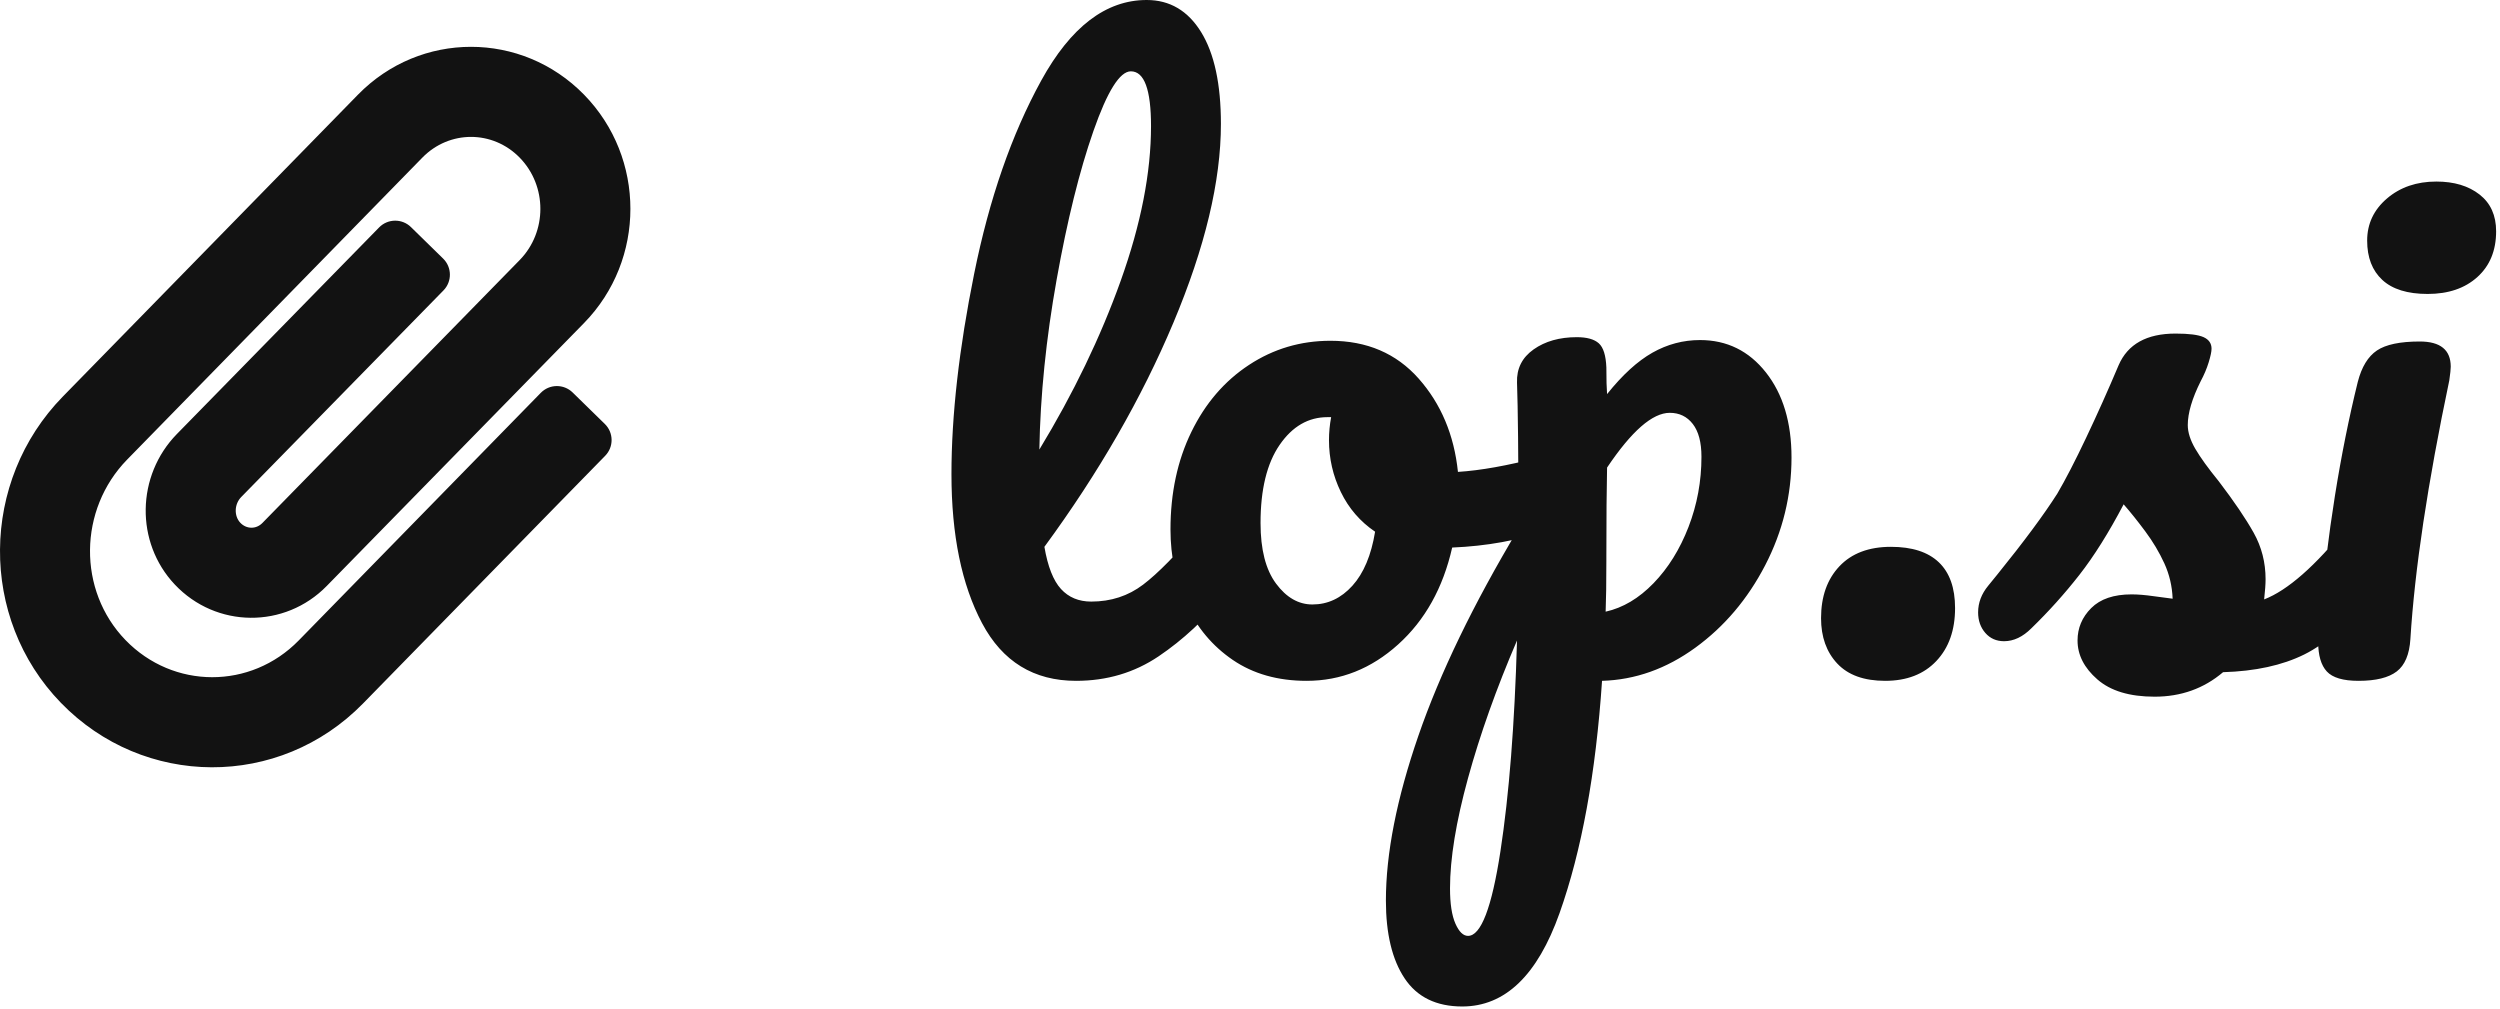 <?xml version="1.0" encoding="UTF-8"?>
<svg width="347px" height="140px" viewBox="0 0 347 140" version="1.1" xmlns="http://www.w3.org/2000/svg" xmlns:xlink="http://www.w3.org/1999/xlink">
    <title>plop.si</title>
    <g id="Page-1" stroke="none" stroke-width="1" fill="none" fill-rule="evenodd">
        <path d="M50.394,97.638 L83.999,63.264 C85.206,62.029 85.183,60.051 83.949,58.844 L79.481,54.476 C78.247,53.27 76.268,53.292 75.062,54.526 L41.456,88.901 C34.801,95.708 24.064,95.699 17.422,88.845 C10.76,81.972 10.865,70.73 17.654,63.784 L58.623,21.878 C62.372,18.043 68.382,18.045 72.13,21.878 C75.962,25.799 75.962,32.178 72.132,36.096 L36.419,72.591 C35.552,73.479 34.209,73.463 33.355,72.558 C32.459,71.609 32.519,69.971 33.482,68.986 L61.554,40.31 C62.761,39.077 62.74,37.098 61.507,35.891 L57.041,31.52 C55.808,30.313 53.83,30.334 52.622,31.567 L24.548,60.246 C18.919,66.003 18.742,75.281 24.264,81.135 C29.996,87.211 39.523,87.294 45.354,81.33 L81.067,44.835 C89.649,36.057 89.639,21.909 81.067,13.141 C72.411,4.286 58.341,4.287 49.686,13.141 L8.717,55.047 C-2.753,66.78 -2.966,85.768 8.446,97.543 C19.936,109.399 38.758,109.54 50.394,97.638 Z M149.363,94.5 C153.629,94.5 157.446,93.367 160.812,91.1 C164.179,88.833 167.296,85.933 170.162,82.4 C171.429,80.933 172.062,78.867 172.062,76.2 C172.062,74.8 171.812,73.7 171.312,72.9 C170.812,72.1 170.129,71.7 169.262,71.7 C168.262,71.7 167.363,72.167 166.562,73.1 C163.363,76.9 160.729,79.583 158.662,81.15 C156.596,82.717 154.196,83.5 151.463,83.5 C149.729,83.5 148.329,82.917 147.262,81.75 C146.196,80.583 145.429,78.633 144.963,75.9 C152.496,65.633 158.463,55.267 162.863,44.8 C167.262,34.333 169.463,25.133 169.463,17.2 C169.463,11.667 168.546,7.417 166.713,4.45 C164.879,1.483 162.363,0 159.162,0 C153.496,0 148.613,3.733 144.512,11.2 C140.412,18.667 137.312,27.6 135.213,38 C133.113,48.4 132.062,57.667 132.062,65.8 C132.062,74.267 133.479,81.167 136.312,86.5 C139.146,91.833 143.496,94.5 149.363,94.5 Z M144.262,62.4 C144.396,54.867 145.196,47 146.662,38.8 C148.129,30.6 149.829,23.733 151.762,18.2 C153.696,12.667 155.429,9.9 156.963,9.9 C158.829,9.9 159.762,12.433 159.762,17.5 C159.762,23.967 158.363,31.117 155.562,38.95 C152.762,46.783 148.996,54.6 144.262,62.4 Z M181.363,94.5 C186.096,94.5 190.329,92.817 194.062,89.45 C197.796,86.083 200.296,81.6 201.562,76 C206.363,75.8 210.762,75 214.762,73.6 C216.696,73 217.662,71.1 217.662,67.9 C217.662,66.567 217.429,65.467 216.963,64.6 C216.496,63.733 215.829,63.3 214.963,63.3 C214.562,63.3 214.096,63.367 213.562,63.5 C209.229,64.633 205.496,65.3 202.363,65.5 C201.829,60.367 200.012,56.05 196.912,52.55 C193.812,49.05 189.729,47.3 184.662,47.3 C180.529,47.3 176.762,48.417 173.363,50.65 C169.963,52.883 167.296,55.983 165.363,59.95 C163.429,63.917 162.463,68.433 162.463,73.5 C162.463,77.233 163.196,80.7 164.662,83.9 C166.129,87.1 168.279,89.667 171.113,91.6 C173.946,93.533 177.363,94.5 181.363,94.5 Z M182.162,83.9 C180.229,83.9 178.546,82.933 177.113,81 C175.679,79.067 174.963,76.267 174.963,72.6 C174.963,67.933 175.846,64.317 177.613,61.75 C179.379,59.183 181.596,57.9 184.262,57.9 L184.262,57.9 L184.762,57.9 C184.562,58.967 184.463,60.033 184.463,61.1 C184.463,63.633 185.012,66.033 186.113,68.3 C187.213,70.567 188.796,72.4 190.863,73.8 C190.329,77.067 189.279,79.567 187.713,81.3 C186.146,83.033 184.296,83.9 182.162,83.9 Z M202.963,139.7 C208.896,139.7 213.396,135.383 216.463,126.75 C219.529,118.117 221.496,107.367 222.363,94.5 C226.963,94.367 231.279,92.833 235.312,89.9 C239.346,86.967 242.579,83.15 245.012,78.45 C247.446,73.75 248.662,68.767 248.662,63.5 C248.662,58.633 247.479,54.7 245.113,51.7 C242.746,48.7 239.696,47.2 235.963,47.2 C233.629,47.2 231.429,47.783 229.363,48.95 C227.296,50.117 225.196,52.033 223.062,54.7 C222.996,53.9 222.963,52.667 222.963,51 C222.896,49.333 222.546,48.217 221.912,47.65 C221.279,47.083 220.262,46.8 218.863,46.8 C216.463,46.8 214.463,47.367 212.863,48.5 C211.262,49.633 210.496,51.167 210.562,53.1 C210.69,56.731 210.756,63.071 210.762,72.12 L210.762,73.4 C204.496,83.867 199.863,93.45 196.863,102.15 C193.863,110.85 192.363,118.467 192.363,125 C192.363,129.6 193.229,133.2 194.963,135.8 C196.696,138.4 199.363,139.7 202.963,139.7 Z M222.863,84.9 C222.929,83.233 222.963,80.867 222.963,77.8 L222.963,77.198 C222.965,71.828 222.998,67.729 223.062,64.9 C226.463,59.833 229.363,57.3 231.762,57.3 C233.096,57.3 234.162,57.817 234.963,58.85 C235.762,59.883 236.162,61.4 236.162,63.4 C236.162,66.8 235.562,70.05 234.363,73.15 C233.162,76.25 231.546,78.85 229.512,80.95 C227.479,83.05 225.262,84.367 222.863,84.9 Z M203.762,129.9 C203.096,129.9 202.512,129.333 202.012,128.2 C201.512,127.067 201.262,125.433 201.262,123.3 C201.262,119.167 202.096,114.067 203.762,108 C205.429,101.933 207.696,95.567 210.562,88.9 C210.229,100.567 209.463,110.317 208.262,118.15 C207.062,125.983 205.562,129.9 203.762,129.9 Z M261.663,94.5 C264.663,94.5 267.029,93.583 268.762,91.75 C270.496,89.917 271.363,87.467 271.363,84.4 C271.363,81.6 270.613,79.483 269.113,78.05 C267.613,76.617 265.396,75.9 262.462,75.9 C259.396,75.9 257.012,76.8 255.312,78.6 C253.613,80.4 252.762,82.8 252.762,85.8 C252.762,88.4 253.512,90.5 255.012,92.1 C256.512,93.7 258.729,94.5 261.663,94.5 Z M299.062,96.7 C302.729,96.7 305.896,95.567 308.562,93.3 C313.029,93.167 316.779,92.35 319.812,90.85 C322.846,89.35 326.029,86.533 329.363,82.4 C330.629,80.8 331.262,78.733 331.262,76.2 C331.262,74.8 331.012,73.7 330.512,72.9 C330.012,72.1 329.329,71.7 328.462,71.7 C327.462,71.7 326.562,72.167 325.762,73.1 C321.363,78.567 317.529,81.933 314.262,83.2 C314.396,82 314.462,81.067 314.462,80.4 C314.462,78.067 313.913,75.917 312.812,73.95 C311.712,71.983 310.096,69.6 307.962,66.8 C306.496,65 305.413,63.5 304.712,62.3 C304.012,61.1 303.663,60 303.663,59 C303.663,57.333 304.262,55.3 305.462,52.9 C305.929,52.033 306.296,51.167 306.562,50.3 C306.829,49.433 306.962,48.8 306.962,48.4 C306.962,47.667 306.596,47.133 305.863,46.8 C305.129,46.467 303.829,46.3 301.962,46.3 C297.962,46.3 295.329,47.767 294.062,50.7 C292.596,54.167 291.096,57.517 289.562,60.75 C288.029,63.983 286.696,66.567 285.562,68.5 C283.696,71.433 280.929,75.167 277.262,79.7 L277.262,79.7 L275.962,81.3 C275.029,82.433 274.562,83.667 274.562,85 C274.562,86.133 274.896,87.083 275.562,87.85 C276.229,88.617 277.096,89 278.163,89 C279.496,89 280.762,88.4 281.962,87.2 C284.363,84.867 286.579,82.4 288.613,79.8 C290.646,77.2 292.696,73.933 294.762,70 C295.696,71.067 296.696,72.317 297.762,73.75 C298.829,75.183 299.712,76.667 300.413,78.2 C301.113,79.733 301.496,81.367 301.562,83.1 C300.962,83.033 300.079,82.917 298.913,82.75 C297.746,82.583 296.729,82.5 295.863,82.5 C293.396,82.5 291.529,83.133 290.262,84.4 C288.996,85.667 288.363,87.167 288.363,88.9 C288.363,90.9 289.279,92.7 291.113,94.3 C292.946,95.9 295.596,96.7 299.062,96.7 Z M336.962,40.8 C339.829,40.8 342.129,40.017 343.863,38.45 C345.596,36.883 346.462,34.767 346.462,32.1 C346.462,29.9 345.696,28.2 344.163,27 C342.629,25.8 340.629,25.2 338.163,25.2 C335.429,25.2 333.146,25.983 331.312,27.55 C329.479,29.117 328.562,31.067 328.562,33.4 C328.562,35.733 329.262,37.55 330.663,38.85 C332.062,40.15 334.163,40.8 336.962,40.8 Z M327.363,94.5 C329.762,94.5 331.529,94.067 332.663,93.2 C333.796,92.333 334.429,90.833 334.562,88.7 C335.163,79.033 336.962,67.067 339.962,52.8 C340.096,51.867 340.163,51.233 340.163,50.9 C340.163,48.567 338.729,47.4 335.863,47.4 C333.129,47.4 331.146,47.817 329.913,48.65 C328.679,49.483 327.796,50.933 327.262,53 C324.796,63 323.029,74.1 321.962,86.3 C321.829,87.633 321.762,88.567 321.762,89.1 C321.762,90.967 322.163,92.333 322.962,93.2 C323.762,94.067 325.229,94.5 327.363,94.5 Z" id="plop.si" fill="#121212" fill-rule="nonzero"></path>
    </g>
</svg>